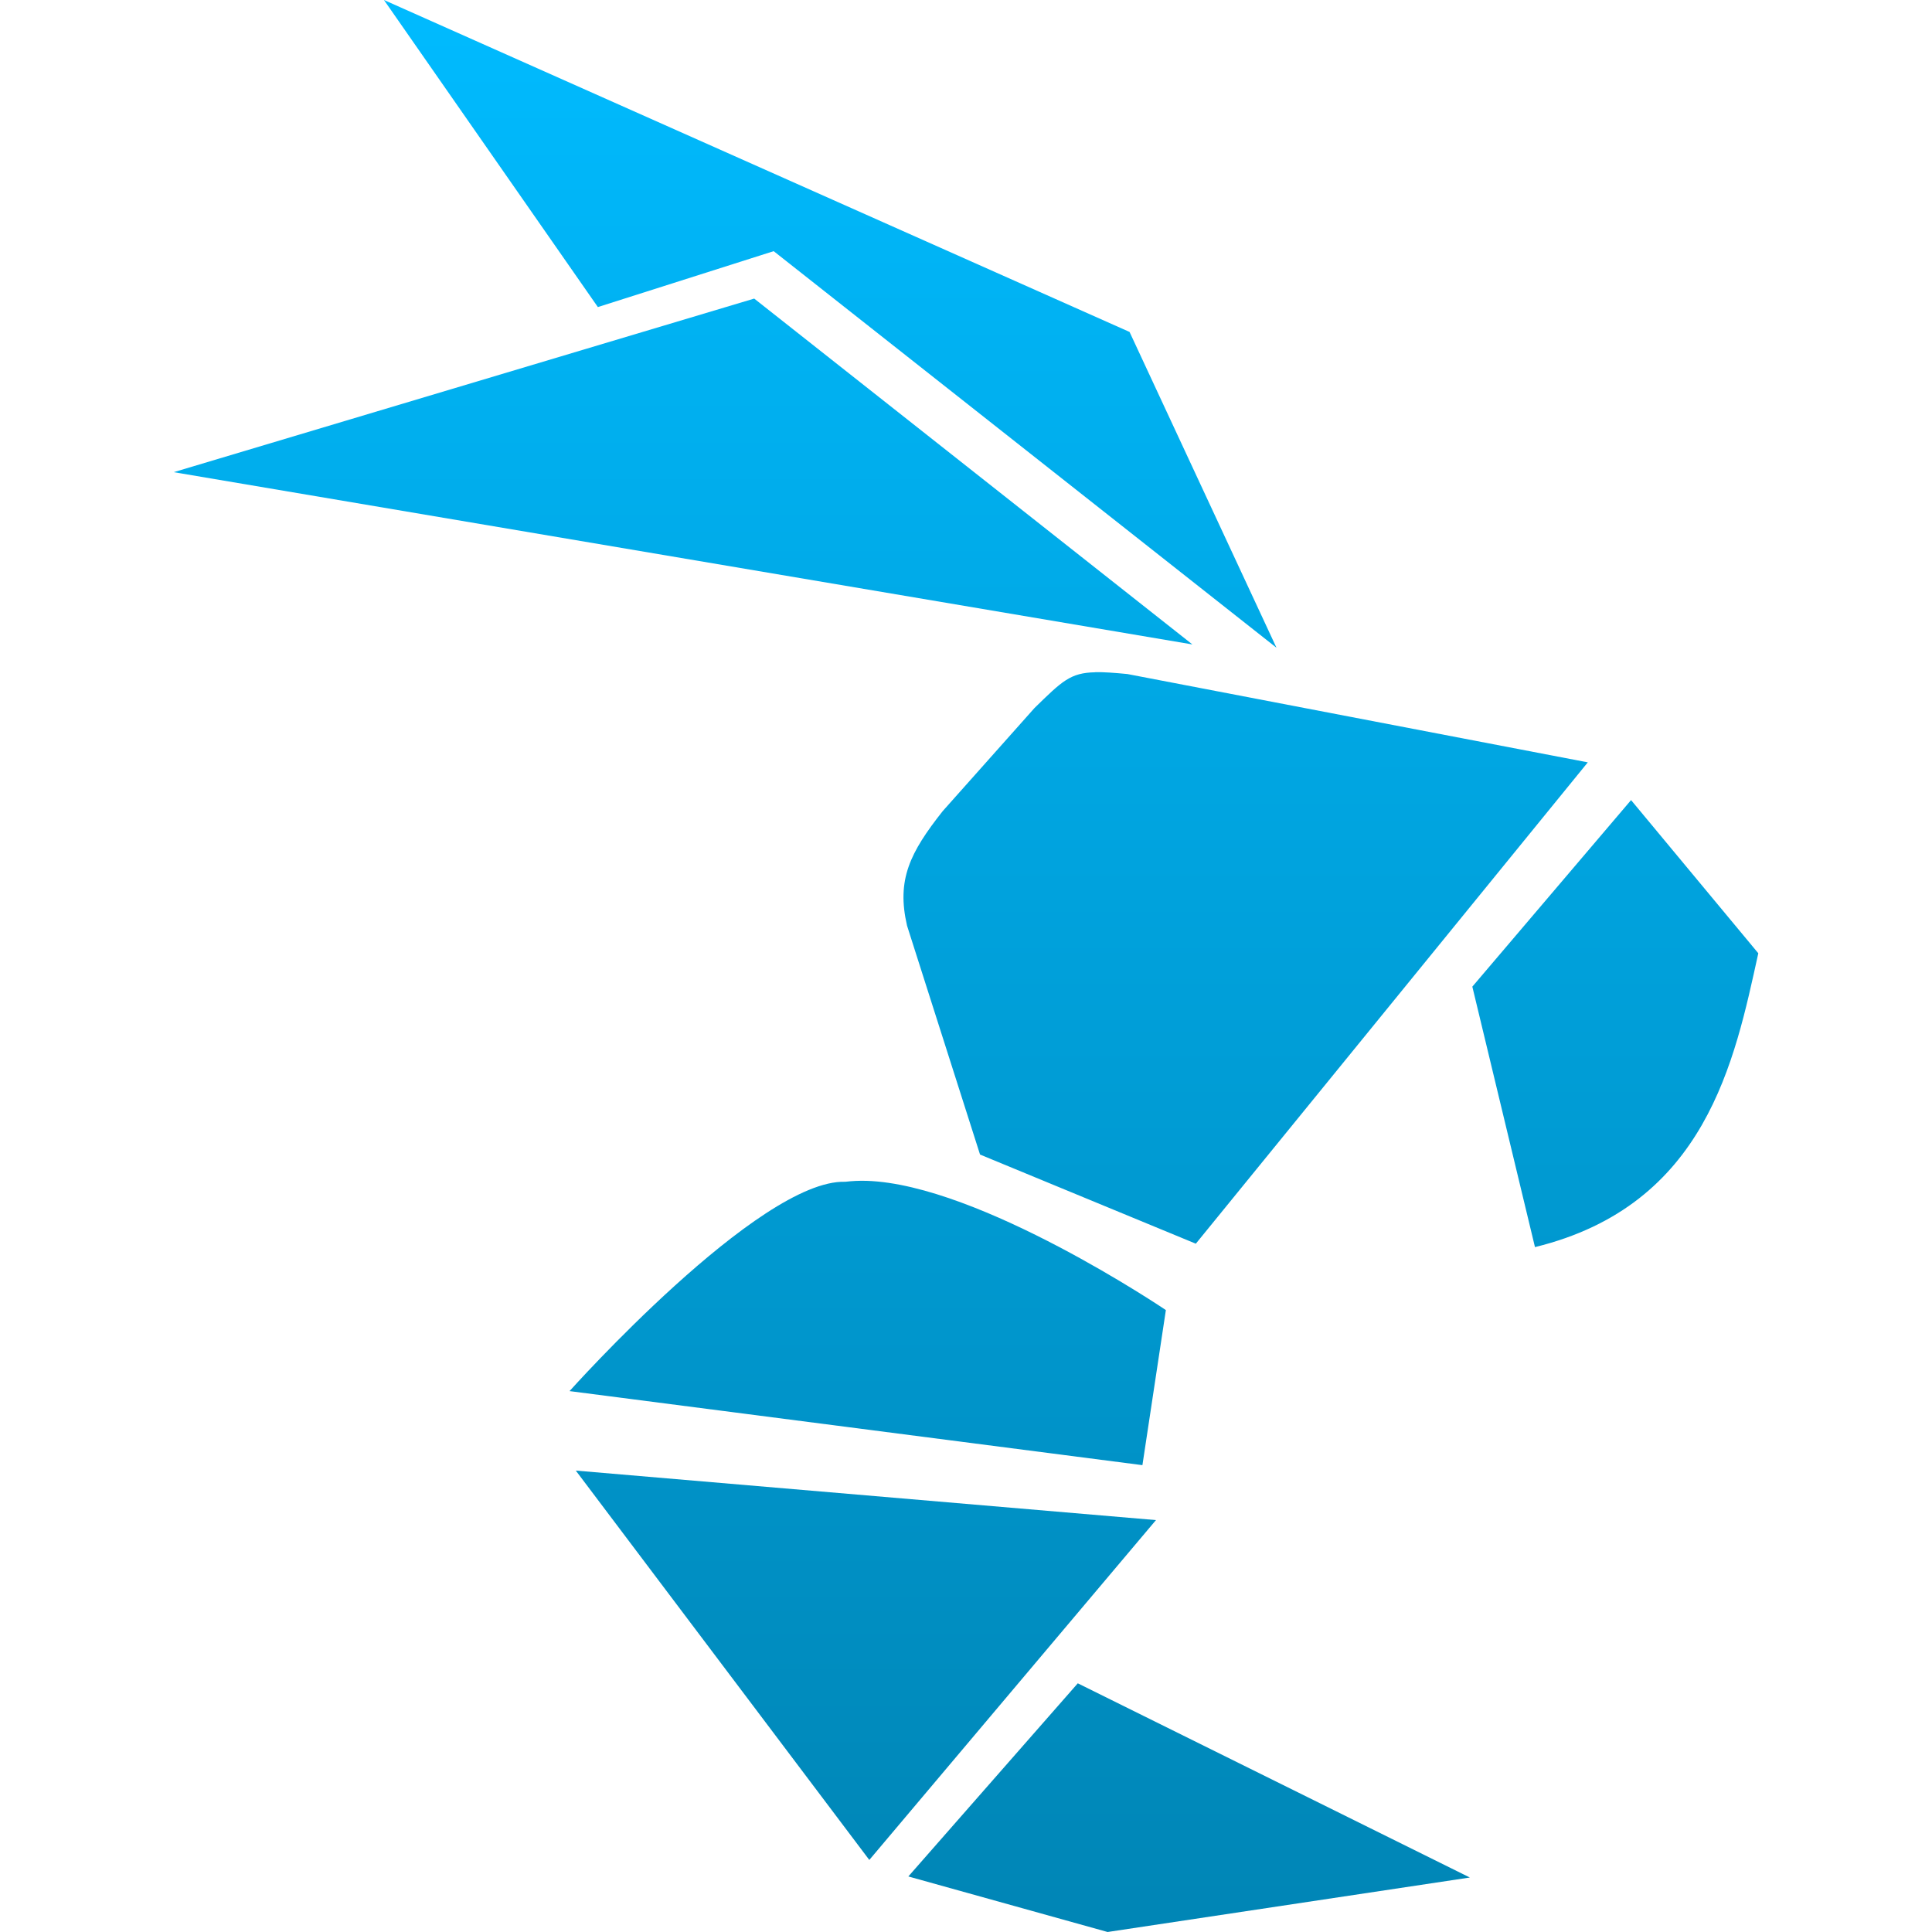 <svg xmlns="http://www.w3.org/2000/svg" xmlns:xlink="http://www.w3.org/1999/xlink" width="64" height="64" viewBox="0 0 64 64" version="1.1">
<defs>
<linearGradient id="linear0" gradientUnits="userSpaceOnUse" x1="0" y1="0" x2="0" y2="1" gradientTransform="matrix(52.492,0,0,64,5.754,0)">
<stop offset="0" style="stop-color:#00bbff;stop-opacity:1;"/>
<stop offset="1" style="stop-color:#0085b5;stop-opacity:1;"/>
</linearGradient>
</defs>
<g id="surface1">
<path style=" stroke:none;fill-rule:nonzero;fill:url(#linear0);" d="M 12.719 0 L 19.805 10.172 L 25.629 8.32 L 42.285 21.457 L 37.418 10.996 Z M 24.984 9.891 L 5.754 15.641 L 39.5 21.348 Z M 36.281 22.27 C 35.453 22.285 35.18 22.566 34.27 23.453 L 31.227 26.871 C 30.141 28.246 29.695 29.145 30.047 30.664 L 32.465 38.246 L 39.613 41.199 L 52.598 25.254 L 37.344 22.328 C 36.898 22.285 36.559 22.262 36.281 22.266 Z M 54.031 26.504 L 48.773 32.684 L 50.848 41.312 C 56.523 39.922 57.461 35.137 58.246 31.578 Z M 28.715 39.117 C 28.465 39.109 28.227 39.121 28 39.148 C 25.148 39.059 18.867 46.082 18.867 46.082 L 37.844 48.535 L 38.621 43.398 C 38.621 43.398 32.469 39.238 28.715 39.117 Z M 19.074 48.715 L 28.797 61.613 L 38.293 50.355 Z M 35.703 55.762 L 30.09 62.16 L 36.691 64 L 48.691 62.195 Z M 35.703 55.762 "/>
</g>
</svg>
